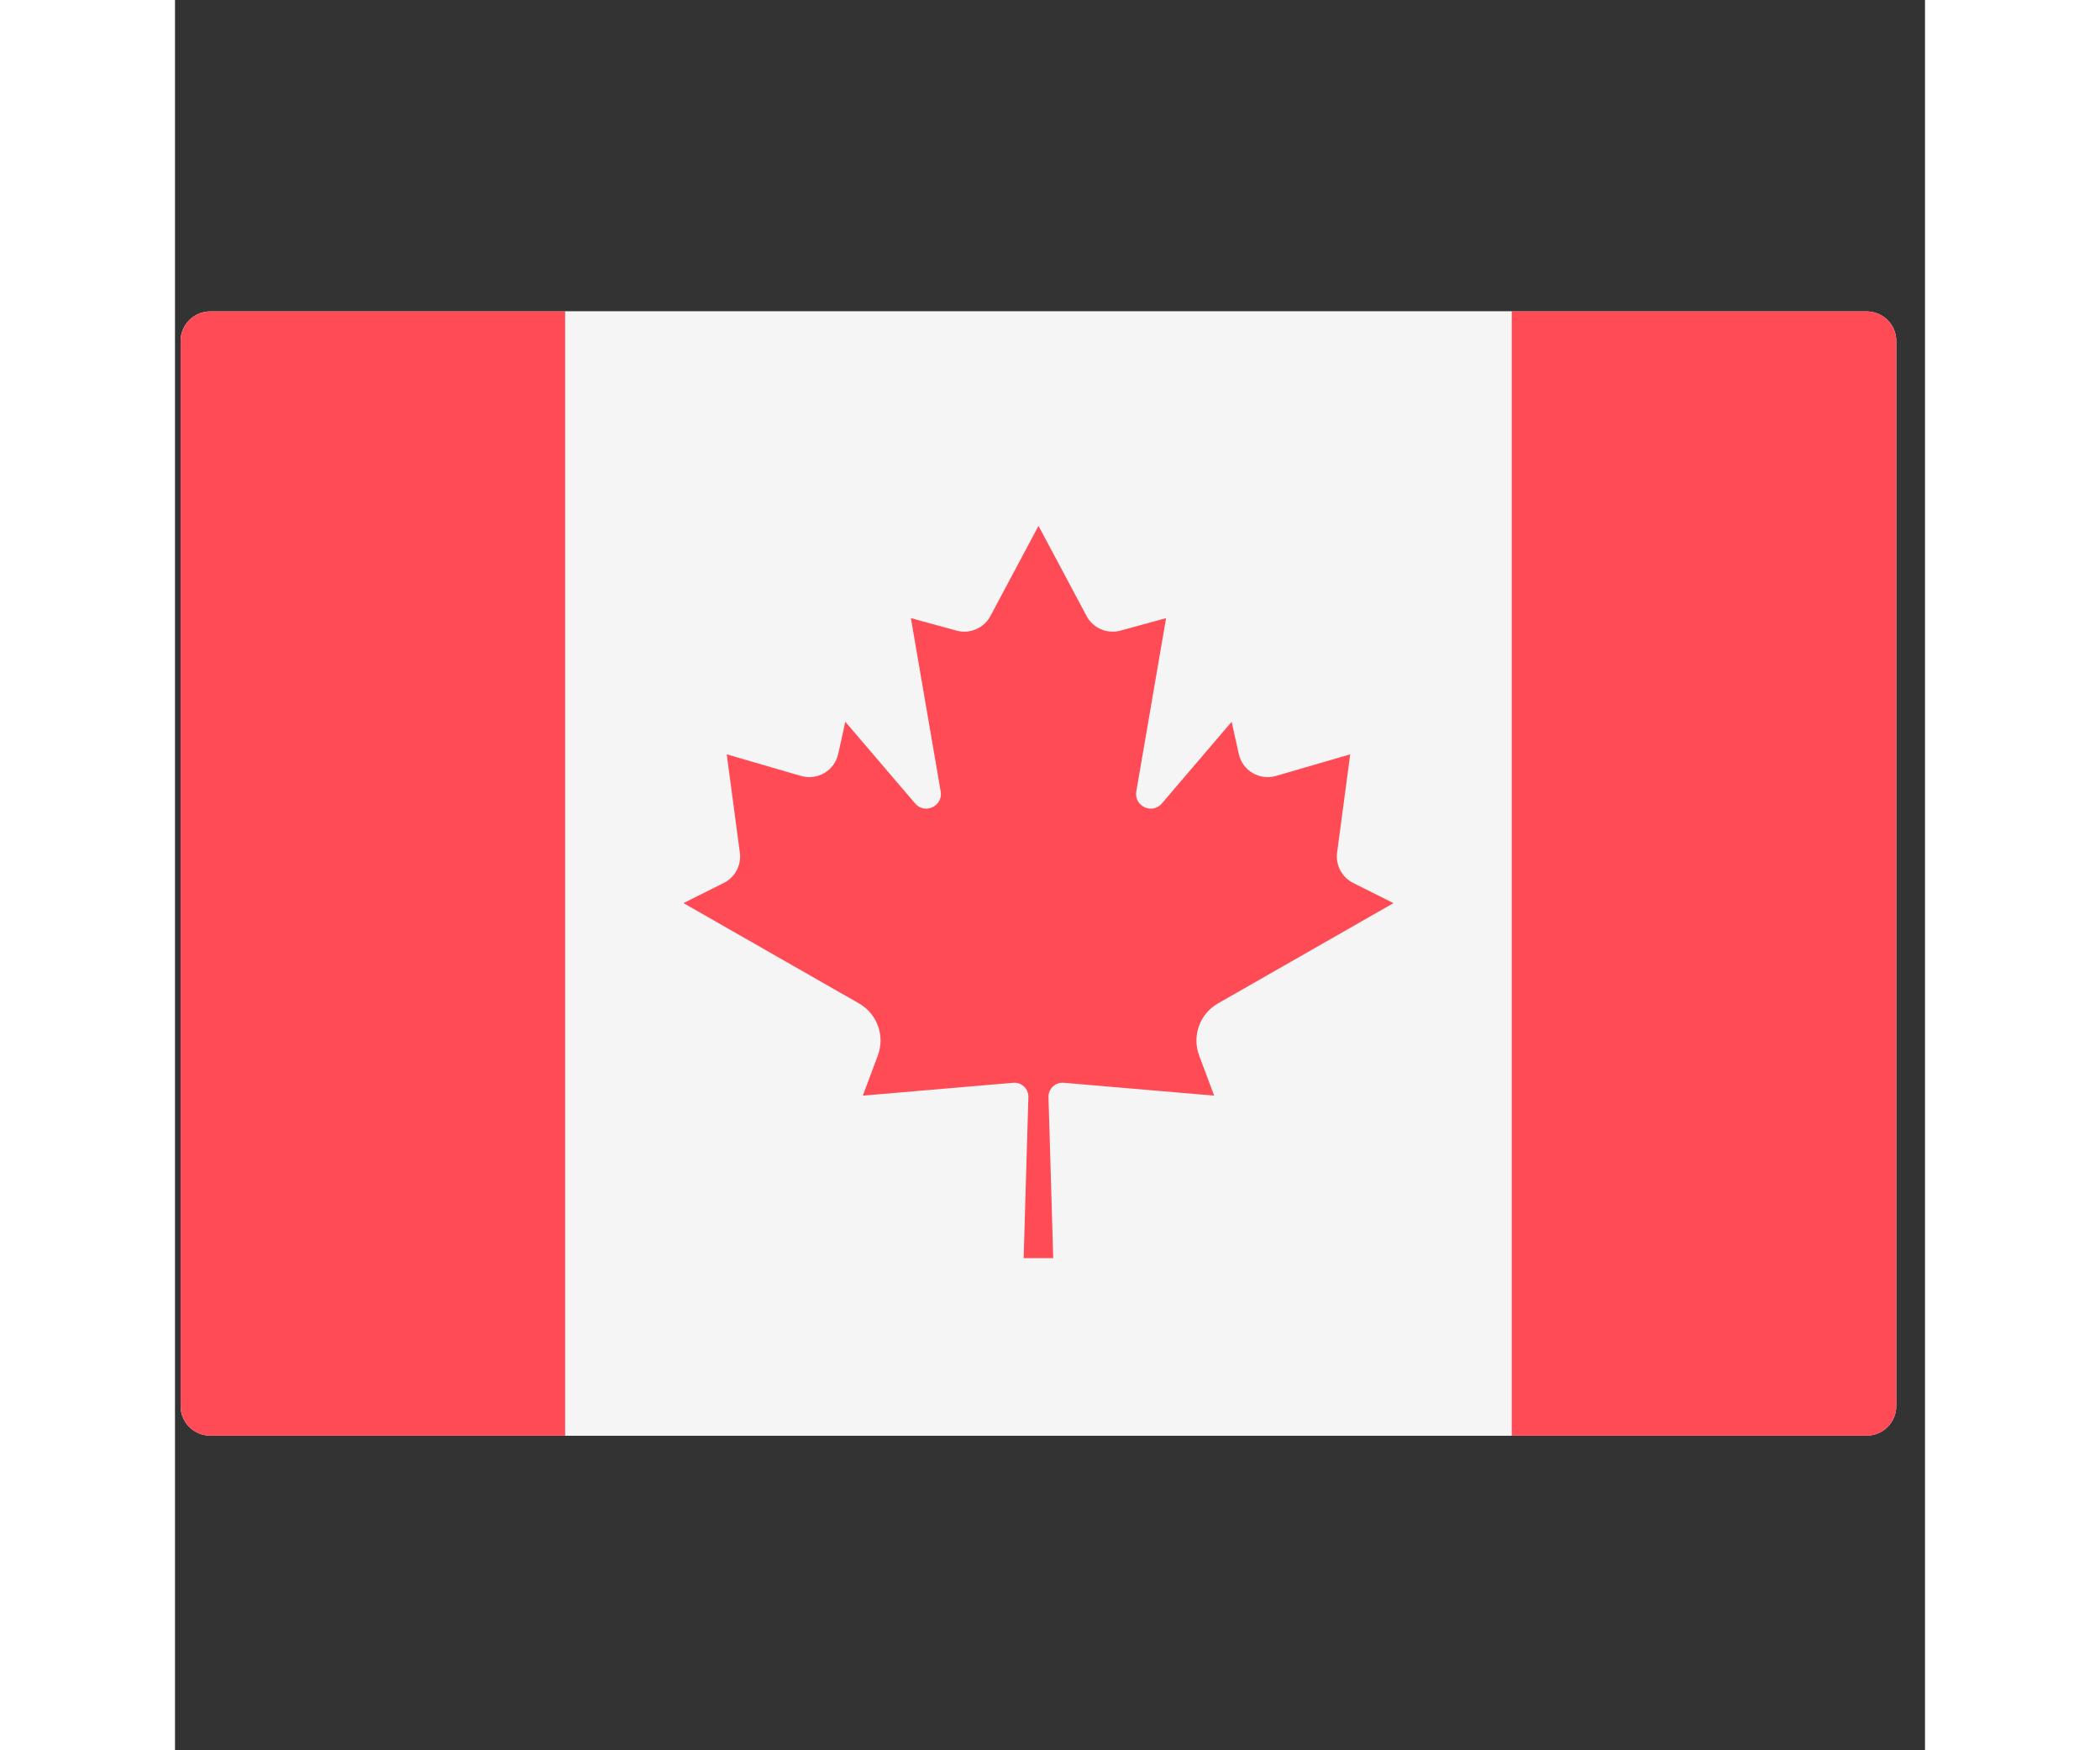 <svg width="30" height="25" viewBox="0 0 51 51" fill="none" xmlns="http://www.w3.org/2000/svg">
<rect x="0" y="0" width="51" height="51" fill="#333333" stroke="none"/>
<g clip-path="url(#clip0_1:3642)">
<path d="M49.3 41.832H1.025C0.549 41.832 0.163 41.446 0.163 40.97V9.936C0.163 9.46 0.549 9.074 1.025 9.074H49.301C49.777 9.074 50.163 9.46 50.163 9.936V40.97C50.163 41.447 49.776 41.832 49.3 41.832Z" fill="#F5F5F5"/>
<path d="M38.956 9.074H11.37V41.833H38.956V9.074Z" fill="#F5F5F5"/>
<path d="M1.025 9.074C0.549 9.074 0.163 9.46 0.163 9.936V40.97C0.163 41.447 0.549 41.833 1.025 41.833H11.37V9.074H1.025Z" fill="#FF4B55"/>
<path d="M49.301 9.074H38.956V41.833H49.301C49.777 41.833 50.163 41.446 50.163 40.97V9.936C50.163 9.46 49.777 9.074 49.301 9.074Z" fill="#FF4B55"/>
<path d="M30.395 29.238L35.51 26.315L34.336 25.728C34.007 25.564 33.819 25.208 33.867 24.843L34.249 21.98L32.084 22.61C31.605 22.749 31.109 22.455 31.001 21.968L30.794 21.031L28.76 23.411C28.478 23.741 27.941 23.489 28.015 23.061L28.883 18.011L27.554 18.375C27.165 18.481 26.755 18.305 26.566 17.949L25.166 15.325V15.321L25.165 15.323L25.164 15.321V15.325L23.764 17.949C23.574 18.305 23.164 18.481 22.775 18.375L21.446 18.011L22.314 23.061C22.388 23.489 21.851 23.741 21.569 23.411L19.535 21.031L19.328 21.968C19.22 22.455 18.724 22.749 18.245 22.61L16.079 21.98L16.461 24.843C16.51 25.208 16.322 25.564 15.992 25.728L14.819 26.315L19.934 29.238C20.464 29.541 20.696 30.183 20.483 30.755L20.045 31.925L24.428 31.55C24.671 31.53 24.878 31.725 24.87 31.968L24.732 36.66H25.594L25.456 31.968C25.449 31.725 25.656 31.53 25.898 31.55L30.284 31.925L29.846 30.755C29.633 30.183 29.865 29.541 30.395 29.238Z" fill="#FF4B55"/>
</g>
<defs>
<clipPath id="clip0_1:3642">
<rect width="50" height="50" fill="white" transform="translate(0.162 0.453)"/>
</clipPath>
</defs>
</svg>
